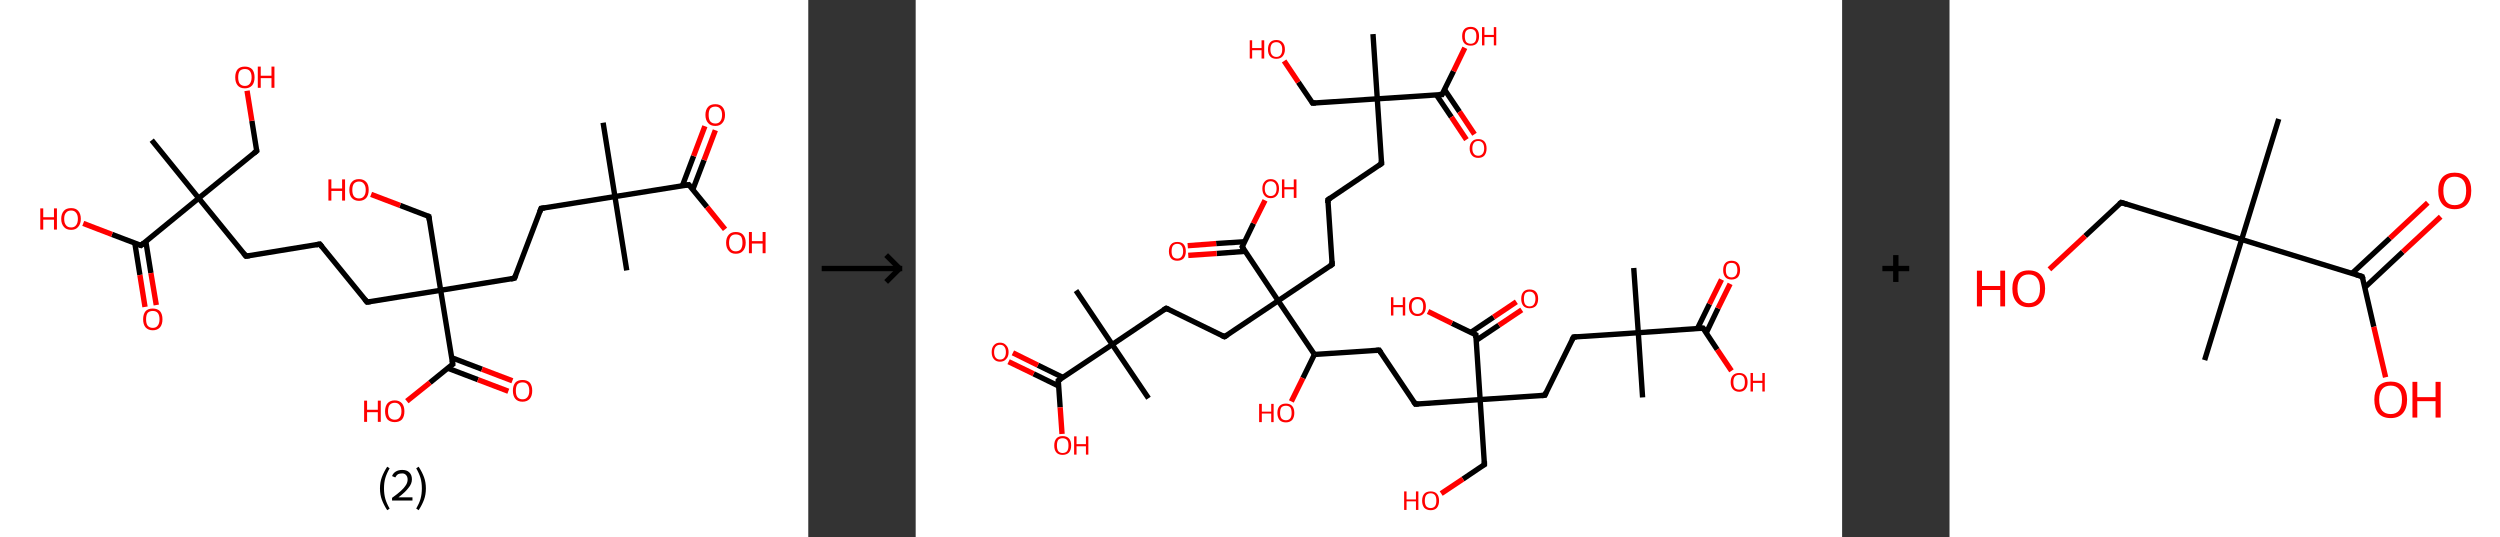 <?xml version='1.0' encoding='ASCII' standalone='yes'?>
<svg xmlns="http://www.w3.org/2000/svg" xmlns:xlink="http://www.w3.org/1999/xlink" version="1.1" width="931.0px" viewBox="0 0 931.0 200.0" height="200.0px">
  <rect x="0" y="0" width="931.0" height="200.0" fill="#333333" stroke="none"/>
  <g>
    <g transform="translate(0, 0) scale(1 1) "><!-- END OF HEADER -->
<rect style="opacity:1.0;fill:#FFFFFF;stroke:none" width="301.0" height="200.0" x="0.0" y="0.0"> </rect>
<path class="bond-0 atom-0 atom-1" d="M 224.6,45.7 L 229.0,73.2" style="fill:none;fill-rule:evenodd;stroke:#000000;stroke-width:2.0px;stroke-linecap:butt;stroke-linejoin:miter;stroke-opacity:1"/>
<path class="bond-1 atom-1 atom-2" d="M 229.0,73.2 L 233.4,100.7" style="fill:none;fill-rule:evenodd;stroke:#000000;stroke-width:2.0px;stroke-linecap:butt;stroke-linejoin:miter;stroke-opacity:1"/>
<path class="bond-2 atom-1 atom-3" d="M 229.0,73.2 L 201.5,77.6" style="fill:none;fill-rule:evenodd;stroke:#000000;stroke-width:2.0px;stroke-linecap:butt;stroke-linejoin:miter;stroke-opacity:1"/>
<path class="bond-3 atom-3 atom-4" d="M 201.5,77.6 L 191.6,103.6" style="fill:none;fill-rule:evenodd;stroke:#000000;stroke-width:2.0px;stroke-linecap:butt;stroke-linejoin:miter;stroke-opacity:1"/>
<path class="bond-4 atom-4 atom-5" d="M 191.6,103.6 L 164.1,108.1" style="fill:none;fill-rule:evenodd;stroke:#000000;stroke-width:2.0px;stroke-linecap:butt;stroke-linejoin:miter;stroke-opacity:1"/>
<path class="bond-5 atom-5 atom-6" d="M 164.1,108.1 L 159.7,80.6" style="fill:none;fill-rule:evenodd;stroke:#000000;stroke-width:2.0px;stroke-linecap:butt;stroke-linejoin:miter;stroke-opacity:1"/>
<path class="bond-6 atom-6 atom-7" d="M 159.7,80.6 L 149.0,76.5" style="fill:none;fill-rule:evenodd;stroke:#000000;stroke-width:2.0px;stroke-linecap:butt;stroke-linejoin:miter;stroke-opacity:1"/>
<path class="bond-6 atom-6 atom-7" d="M 149.0,76.5 L 138.2,72.4" style="fill:none;fill-rule:evenodd;stroke:#FF0000;stroke-width:2.0px;stroke-linecap:butt;stroke-linejoin:miter;stroke-opacity:1"/>
<path class="bond-7 atom-5 atom-8" d="M 164.1,108.1 L 136.7,112.5" style="fill:none;fill-rule:evenodd;stroke:#000000;stroke-width:2.0px;stroke-linecap:butt;stroke-linejoin:miter;stroke-opacity:1"/>
<path class="bond-8 atom-8 atom-9" d="M 136.7,112.5 L 119.1,90.9" style="fill:none;fill-rule:evenodd;stroke:#000000;stroke-width:2.0px;stroke-linecap:butt;stroke-linejoin:miter;stroke-opacity:1"/>
<path class="bond-9 atom-9 atom-10" d="M 119.1,90.9 L 91.6,95.4" style="fill:none;fill-rule:evenodd;stroke:#000000;stroke-width:2.0px;stroke-linecap:butt;stroke-linejoin:miter;stroke-opacity:1"/>
<path class="bond-10 atom-10 atom-11" d="M 91.6,95.4 L 74.0,73.8" style="fill:none;fill-rule:evenodd;stroke:#000000;stroke-width:2.0px;stroke-linecap:butt;stroke-linejoin:miter;stroke-opacity:1"/>
<path class="bond-11 atom-11 atom-12" d="M 74.0,73.8 L 56.5,52.2" style="fill:none;fill-rule:evenodd;stroke:#000000;stroke-width:2.0px;stroke-linecap:butt;stroke-linejoin:miter;stroke-opacity:1"/>
<path class="bond-12 atom-11 atom-13" d="M 74.0,73.8 L 95.6,56.2" style="fill:none;fill-rule:evenodd;stroke:#000000;stroke-width:2.0px;stroke-linecap:butt;stroke-linejoin:miter;stroke-opacity:1"/>
<path class="bond-13 atom-13 atom-14" d="M 95.6,56.2 L 93.8,45.0" style="fill:none;fill-rule:evenodd;stroke:#000000;stroke-width:2.0px;stroke-linecap:butt;stroke-linejoin:miter;stroke-opacity:1"/>
<path class="bond-13 atom-13 atom-14" d="M 93.8,45.0 L 92.0,33.8" style="fill:none;fill-rule:evenodd;stroke:#FF0000;stroke-width:2.0px;stroke-linecap:butt;stroke-linejoin:miter;stroke-opacity:1"/>
<path class="bond-14 atom-11 atom-15" d="M 74.0,73.8 L 52.5,91.4" style="fill:none;fill-rule:evenodd;stroke:#000000;stroke-width:2.0px;stroke-linecap:butt;stroke-linejoin:miter;stroke-opacity:1"/>
<path class="bond-15 atom-15 atom-16" d="M 50.2,90.5 L 52.1,102.4" style="fill:none;fill-rule:evenodd;stroke:#000000;stroke-width:2.0px;stroke-linecap:butt;stroke-linejoin:miter;stroke-opacity:1"/>
<path class="bond-15 atom-15 atom-16" d="M 52.1,102.4 L 54.0,114.3" style="fill:none;fill-rule:evenodd;stroke:#FF0000;stroke-width:2.0px;stroke-linecap:butt;stroke-linejoin:miter;stroke-opacity:1"/>
<path class="bond-15 atom-15 atom-16" d="M 54.3,89.9 L 56.2,101.7" style="fill:none;fill-rule:evenodd;stroke:#000000;stroke-width:2.0px;stroke-linecap:butt;stroke-linejoin:miter;stroke-opacity:1"/>
<path class="bond-15 atom-15 atom-16" d="M 56.2,101.7 L 58.2,113.6" style="fill:none;fill-rule:evenodd;stroke:#FF0000;stroke-width:2.0px;stroke-linecap:butt;stroke-linejoin:miter;stroke-opacity:1"/>
<path class="bond-16 atom-15 atom-17" d="M 52.5,91.4 L 41.7,87.3" style="fill:none;fill-rule:evenodd;stroke:#000000;stroke-width:2.0px;stroke-linecap:butt;stroke-linejoin:miter;stroke-opacity:1"/>
<path class="bond-16 atom-15 atom-17" d="M 41.7,87.3 L 31.0,83.2" style="fill:none;fill-rule:evenodd;stroke:#FF0000;stroke-width:2.0px;stroke-linecap:butt;stroke-linejoin:miter;stroke-opacity:1"/>
<path class="bond-17 atom-5 atom-18" d="M 164.1,108.1 L 168.6,135.6" style="fill:none;fill-rule:evenodd;stroke:#000000;stroke-width:2.0px;stroke-linecap:butt;stroke-linejoin:miter;stroke-opacity:1"/>
<path class="bond-18 atom-18 atom-19" d="M 166.7,137.1 L 178.0,141.4" style="fill:none;fill-rule:evenodd;stroke:#000000;stroke-width:2.0px;stroke-linecap:butt;stroke-linejoin:miter;stroke-opacity:1"/>
<path class="bond-18 atom-18 atom-19" d="M 178.0,141.4 L 189.3,145.7" style="fill:none;fill-rule:evenodd;stroke:#FF0000;stroke-width:2.0px;stroke-linecap:butt;stroke-linejoin:miter;stroke-opacity:1"/>
<path class="bond-18 atom-18 atom-19" d="M 168.2,133.2 L 179.5,137.5" style="fill:none;fill-rule:evenodd;stroke:#000000;stroke-width:2.0px;stroke-linecap:butt;stroke-linejoin:miter;stroke-opacity:1"/>
<path class="bond-18 atom-18 atom-19" d="M 179.5,137.5 L 190.8,141.8" style="fill:none;fill-rule:evenodd;stroke:#FF0000;stroke-width:2.0px;stroke-linecap:butt;stroke-linejoin:miter;stroke-opacity:1"/>
<path class="bond-19 atom-18 atom-20" d="M 168.6,135.6 L 160.1,142.5" style="fill:none;fill-rule:evenodd;stroke:#000000;stroke-width:2.0px;stroke-linecap:butt;stroke-linejoin:miter;stroke-opacity:1"/>
<path class="bond-19 atom-18 atom-20" d="M 160.1,142.5 L 151.5,149.4" style="fill:none;fill-rule:evenodd;stroke:#FF0000;stroke-width:2.0px;stroke-linecap:butt;stroke-linejoin:miter;stroke-opacity:1"/>
<path class="bond-20 atom-1 atom-21" d="M 229.0,73.2 L 256.5,68.8" style="fill:none;fill-rule:evenodd;stroke:#000000;stroke-width:2.0px;stroke-linecap:butt;stroke-linejoin:miter;stroke-opacity:1"/>
<path class="bond-21 atom-21 atom-22" d="M 258.0,70.6 L 262.2,59.6" style="fill:none;fill-rule:evenodd;stroke:#000000;stroke-width:2.0px;stroke-linecap:butt;stroke-linejoin:miter;stroke-opacity:1"/>
<path class="bond-21 atom-21 atom-22" d="M 262.2,59.6 L 266.4,48.5" style="fill:none;fill-rule:evenodd;stroke:#FF0000;stroke-width:2.0px;stroke-linecap:butt;stroke-linejoin:miter;stroke-opacity:1"/>
<path class="bond-21 atom-21 atom-22" d="M 254.1,69.2 L 258.3,58.1" style="fill:none;fill-rule:evenodd;stroke:#000000;stroke-width:2.0px;stroke-linecap:butt;stroke-linejoin:miter;stroke-opacity:1"/>
<path class="bond-21 atom-21 atom-22" d="M 258.3,58.1 L 262.5,47.0" style="fill:none;fill-rule:evenodd;stroke:#FF0000;stroke-width:2.0px;stroke-linecap:butt;stroke-linejoin:miter;stroke-opacity:1"/>
<path class="bond-22 atom-21 atom-23" d="M 256.5,68.8 L 263.3,77.1" style="fill:none;fill-rule:evenodd;stroke:#000000;stroke-width:2.0px;stroke-linecap:butt;stroke-linejoin:miter;stroke-opacity:1"/>
<path class="bond-22 atom-21 atom-23" d="M 263.3,77.1 L 270.0,85.4" style="fill:none;fill-rule:evenodd;stroke:#FF0000;stroke-width:2.0px;stroke-linecap:butt;stroke-linejoin:miter;stroke-opacity:1"/>
<path d="M 202.9,77.4 L 201.5,77.6 L 201.0,78.9" style="fill:none;stroke:#000000;stroke-width:2.0px;stroke-linecap:butt;stroke-linejoin:miter;stroke-opacity:1;"/>
<path d="M 192.1,102.3 L 191.6,103.6 L 190.2,103.9" style="fill:none;stroke:#000000;stroke-width:2.0px;stroke-linecap:butt;stroke-linejoin:miter;stroke-opacity:1;"/>
<path d="M 159.9,82.0 L 159.7,80.6 L 159.2,80.4" style="fill:none;stroke:#000000;stroke-width:2.0px;stroke-linecap:butt;stroke-linejoin:miter;stroke-opacity:1;"/>
<path d="M 138.0,112.3 L 136.7,112.5 L 135.8,111.4" style="fill:none;stroke:#000000;stroke-width:2.0px;stroke-linecap:butt;stroke-linejoin:miter;stroke-opacity:1;"/>
<path d="M 120.0,92.0 L 119.1,90.9 L 117.7,91.2" style="fill:none;stroke:#000000;stroke-width:2.0px;stroke-linecap:butt;stroke-linejoin:miter;stroke-opacity:1;"/>
<path d="M 93.0,95.2 L 91.6,95.4 L 90.7,94.3" style="fill:none;stroke:#000000;stroke-width:2.0px;stroke-linecap:butt;stroke-linejoin:miter;stroke-opacity:1;"/>
<path d="M 94.5,57.1 L 95.6,56.2 L 95.5,55.7" style="fill:none;stroke:#000000;stroke-width:2.0px;stroke-linecap:butt;stroke-linejoin:miter;stroke-opacity:1;"/>
<path d="M 53.5,90.5 L 52.5,91.4 L 51.9,91.2" style="fill:none;stroke:#000000;stroke-width:2.0px;stroke-linecap:butt;stroke-linejoin:miter;stroke-opacity:1;"/>
<path d="M 168.4,134.2 L 168.6,135.6 L 168.1,135.9" style="fill:none;stroke:#000000;stroke-width:2.0px;stroke-linecap:butt;stroke-linejoin:miter;stroke-opacity:1;"/>
<path d="M 255.1,69.0 L 256.5,68.8 L 256.8,69.2" style="fill:none;stroke:#000000;stroke-width:2.0px;stroke-linecap:butt;stroke-linejoin:miter;stroke-opacity:1;"/>
<path class="atom-7" d="M 122.3 66.8 L 123.4 66.8 L 123.4 70.2 L 127.4 70.2 L 127.4 66.8 L 128.5 66.8 L 128.5 74.7 L 127.4 74.7 L 127.4 71.1 L 123.4 71.1 L 123.4 74.7 L 122.3 74.7 L 122.3 66.8 " fill="#FF0000"/>
<path class="atom-7" d="M 130.1 70.7 Q 130.1 68.8, 131.0 67.8 Q 131.9 66.7, 133.7 66.7 Q 135.4 66.7, 136.4 67.8 Q 137.3 68.8, 137.3 70.7 Q 137.3 72.6, 136.4 73.7 Q 135.4 74.8, 133.7 74.8 Q 132.0 74.8, 131.0 73.7 Q 130.1 72.7, 130.1 70.7 M 133.7 73.9 Q 134.9 73.9, 135.5 73.1 Q 136.2 72.3, 136.2 70.7 Q 136.2 69.2, 135.5 68.4 Q 134.9 67.6, 133.7 67.6 Q 132.5 67.6, 131.8 68.4 Q 131.2 69.2, 131.2 70.7 Q 131.2 72.3, 131.8 73.1 Q 132.5 73.9, 133.7 73.9 " fill="#FF0000"/>
<path class="atom-14" d="M 87.6 28.8 Q 87.6 26.9, 88.5 25.8 Q 89.4 24.8, 91.2 24.8 Q 92.9 24.8, 93.9 25.8 Q 94.8 26.9, 94.8 28.8 Q 94.8 30.7, 93.9 31.8 Q 92.9 32.9, 91.2 32.9 Q 89.4 32.9, 88.5 31.8 Q 87.6 30.7, 87.6 28.8 M 91.2 32.0 Q 92.4 32.0, 93.0 31.2 Q 93.7 30.3, 93.7 28.8 Q 93.7 27.2, 93.0 26.4 Q 92.4 25.7, 91.2 25.7 Q 90.0 25.7, 89.3 26.4 Q 88.7 27.2, 88.7 28.8 Q 88.7 30.4, 89.3 31.2 Q 90.0 32.0, 91.2 32.0 " fill="#FF0000"/>
<path class="atom-14" d="M 96.0 24.8 L 97.1 24.8 L 97.1 28.2 L 101.1 28.2 L 101.1 24.8 L 102.2 24.8 L 102.2 32.7 L 101.1 32.7 L 101.1 29.1 L 97.1 29.1 L 97.1 32.7 L 96.0 32.7 L 96.0 24.8 " fill="#FF0000"/>
<path class="atom-16" d="M 53.3 118.9 Q 53.3 117.0, 54.2 115.9 Q 55.1 114.9, 56.9 114.9 Q 58.6 114.9, 59.6 115.9 Q 60.5 117.0, 60.5 118.9 Q 60.5 120.8, 59.6 121.9 Q 58.6 123.0, 56.9 123.0 Q 55.2 123.0, 54.2 121.9 Q 53.3 120.8, 53.3 118.9 M 56.9 122.1 Q 58.1 122.1, 58.7 121.3 Q 59.4 120.5, 59.4 118.9 Q 59.4 117.3, 58.7 116.5 Q 58.1 115.8, 56.9 115.8 Q 55.7 115.8, 55.0 116.5 Q 54.4 117.3, 54.4 118.9 Q 54.4 120.5, 55.0 121.3 Q 55.7 122.1, 56.9 122.1 " fill="#FF0000"/>
<path class="atom-17" d="M 15.0 77.6 L 16.1 77.6 L 16.1 80.9 L 20.1 80.9 L 20.1 77.6 L 21.2 77.6 L 21.2 85.5 L 20.1 85.5 L 20.1 81.8 L 16.1 81.8 L 16.1 85.5 L 15.0 85.5 L 15.0 77.6 " fill="#FF0000"/>
<path class="atom-17" d="M 22.8 81.5 Q 22.8 79.6, 23.8 78.5 Q 24.7 77.5, 26.5 77.5 Q 28.2 77.5, 29.1 78.5 Q 30.1 79.6, 30.1 81.5 Q 30.1 83.4, 29.1 84.5 Q 28.2 85.6, 26.5 85.6 Q 24.7 85.6, 23.8 84.5 Q 22.8 83.4, 22.8 81.5 M 26.5 84.7 Q 27.7 84.7, 28.3 83.9 Q 29.0 83.1, 29.0 81.5 Q 29.0 80.0, 28.3 79.2 Q 27.7 78.4, 26.5 78.4 Q 25.2 78.4, 24.6 79.2 Q 23.9 79.9, 23.9 81.5 Q 23.9 83.1, 24.6 83.9 Q 25.2 84.7, 26.5 84.7 " fill="#FF0000"/>
<path class="atom-19" d="M 191.0 145.5 Q 191.0 143.6, 191.9 142.5 Q 192.8 141.5, 194.6 141.5 Q 196.3 141.5, 197.3 142.5 Q 198.2 143.6, 198.2 145.5 Q 198.2 147.4, 197.3 148.5 Q 196.3 149.6, 194.6 149.6 Q 192.8 149.6, 191.9 148.5 Q 191.0 147.4, 191.0 145.5 M 194.6 148.7 Q 195.8 148.7, 196.4 147.9 Q 197.1 147.1, 197.1 145.5 Q 197.1 143.9, 196.4 143.1 Q 195.8 142.4, 194.6 142.4 Q 193.4 142.4, 192.7 143.1 Q 192.1 143.9, 192.1 145.5 Q 192.1 147.1, 192.7 147.9 Q 193.4 148.7, 194.6 148.7 " fill="#FF0000"/>
<path class="atom-20" d="M 135.6 149.2 L 136.7 149.2 L 136.7 152.6 L 140.7 152.6 L 140.7 149.2 L 141.8 149.2 L 141.8 157.1 L 140.7 157.1 L 140.7 153.5 L 136.7 153.5 L 136.7 157.1 L 135.6 157.1 L 135.6 149.2 " fill="#FF0000"/>
<path class="atom-20" d="M 143.4 153.2 Q 143.4 151.3, 144.3 150.2 Q 145.3 149.1, 147.0 149.1 Q 148.7 149.1, 149.7 150.2 Q 150.6 151.3, 150.6 153.2 Q 150.6 155.1, 149.7 156.2 Q 148.7 157.2, 147.0 157.2 Q 145.3 157.2, 144.3 156.2 Q 143.4 155.1, 143.4 153.2 M 147.0 156.3 Q 148.2 156.3, 148.8 155.5 Q 149.5 154.7, 149.5 153.2 Q 149.5 151.6, 148.8 150.8 Q 148.2 150.0, 147.0 150.0 Q 145.8 150.0, 145.1 150.8 Q 144.5 151.6, 144.5 153.2 Q 144.5 154.7, 145.1 155.5 Q 145.8 156.3, 147.0 156.3 " fill="#FF0000"/>
<path class="atom-22" d="M 262.7 42.8 Q 262.7 40.9, 263.7 39.8 Q 264.6 38.8, 266.4 38.8 Q 268.1 38.8, 269.0 39.8 Q 270.0 40.9, 270.0 42.8 Q 270.0 44.7, 269.0 45.8 Q 268.1 46.9, 266.4 46.9 Q 264.6 46.9, 263.7 45.8 Q 262.7 44.7, 262.7 42.8 M 266.4 46.0 Q 267.6 46.0, 268.2 45.2 Q 268.9 44.4, 268.9 42.8 Q 268.9 41.2, 268.2 40.5 Q 267.6 39.7, 266.4 39.7 Q 265.2 39.7, 264.5 40.4 Q 263.9 41.2, 263.9 42.8 Q 263.9 44.4, 264.5 45.2 Q 265.2 46.0, 266.4 46.0 " fill="#FF0000"/>
<path class="atom-23" d="M 270.4 90.4 Q 270.4 88.5, 271.4 87.4 Q 272.3 86.4, 274.0 86.4 Q 275.8 86.4, 276.7 87.4 Q 277.7 88.5, 277.7 90.4 Q 277.7 92.3, 276.7 93.4 Q 275.8 94.5, 274.0 94.5 Q 272.3 94.5, 271.4 93.4 Q 270.4 92.3, 270.4 90.4 M 274.0 93.6 Q 275.2 93.6, 275.9 92.8 Q 276.5 91.9, 276.5 90.4 Q 276.5 88.8, 275.9 88.0 Q 275.2 87.3, 274.0 87.3 Q 272.8 87.3, 272.2 88.0 Q 271.5 88.8, 271.5 90.4 Q 271.5 92.0, 272.2 92.8 Q 272.8 93.6, 274.0 93.6 " fill="#FF0000"/>
<path class="atom-23" d="M 278.9 86.4 L 280.0 86.4 L 280.0 89.8 L 284.0 89.8 L 284.0 86.4 L 285.1 86.4 L 285.1 94.3 L 284.0 94.3 L 284.0 90.7 L 280.0 90.7 L 280.0 94.3 L 278.9 94.3 L 278.9 86.4 " fill="#FF0000"/>
<path class="legend" d="M 141.5 181.9 Q 141.5 179.6, 142.2 177.7 Q 142.9 175.8, 144.2 173.8 L 145.1 174.4 Q 144.0 176.3, 143.5 178.0 Q 143.0 179.7, 143.0 181.9 Q 143.0 184.0, 143.5 185.8 Q 144.0 187.5, 145.1 189.4 L 144.2 190.0 Q 142.9 188.0, 142.2 186.1 Q 141.5 184.2, 141.5 181.9 " fill="#000000"/>
<path class="legend" d="M 146.0 177.3 Q 146.4 176.2, 147.4 175.6 Q 148.4 175.0, 149.8 175.0 Q 151.5 175.0, 152.4 175.9 Q 153.4 176.8, 153.4 178.5 Q 153.4 180.2, 152.1 181.7 Q 150.9 183.3, 148.4 185.2 L 153.6 185.2 L 153.6 186.4 L 146.0 186.4 L 146.0 185.4 Q 148.1 183.9, 149.3 182.8 Q 150.6 181.6, 151.2 180.6 Q 151.8 179.6, 151.8 178.6 Q 151.8 177.5, 151.2 176.9 Q 150.7 176.3, 149.8 176.3 Q 148.8 176.3, 148.2 176.6 Q 147.6 177.0, 147.2 177.8 L 146.0 177.3 " fill="#000000"/>
<path class="legend" d="M 158.6 181.9 Q 158.6 184.2, 157.9 186.1 Q 157.2 188.0, 155.9 190.0 L 155.0 189.4 Q 156.1 187.5, 156.6 185.8 Q 157.1 184.0, 157.1 181.9 Q 157.1 179.7, 156.6 178.0 Q 156.1 176.3, 155.0 174.4 L 155.9 173.8 Q 157.2 175.8, 157.9 177.7 Q 158.6 179.6, 158.6 181.9 " fill="#000000"/>
</g>
    <g transform="translate(301.0, 0) scale(1 1) "><line x1="5" y1="100" x2="35" y2="100" style="stroke:rgb(0,0,0);stroke-width:2"/>
  <line x1="34" y1="100" x2="29" y2="95" style="stroke:rgb(0,0,0);stroke-width:2"/>
  <line x1="34" y1="100" x2="29" y2="105" style="stroke:rgb(0,0,0);stroke-width:2"/>
</g>
    <g transform="translate(341.0, 0) scale(1 1) "><!-- END OF HEADER -->
<rect style="opacity:1.0;fill:#FFFFFF;stroke:none" width="345.0" height="200.0" x="0.0" y="0.0"> </rect>
<path class="bond-0 atom-0 atom-1" d="M 267.4,99.8 L 269.1,123.9" style="fill:none;fill-rule:evenodd;stroke:#000000;stroke-width:2.0px;stroke-linecap:butt;stroke-linejoin:miter;stroke-opacity:1"/>
<path class="bond-1 atom-1 atom-2" d="M 269.1,123.9 L 270.7,148.0" style="fill:none;fill-rule:evenodd;stroke:#000000;stroke-width:2.0px;stroke-linecap:butt;stroke-linejoin:miter;stroke-opacity:1"/>
<path class="bond-2 atom-1 atom-3" d="M 269.1,123.9 L 245.0,125.5" style="fill:none;fill-rule:evenodd;stroke:#000000;stroke-width:2.0px;stroke-linecap:butt;stroke-linejoin:miter;stroke-opacity:1"/>
<path class="bond-3 atom-3 atom-4" d="M 245.0,125.5 L 234.3,147.2" style="fill:none;fill-rule:evenodd;stroke:#000000;stroke-width:2.0px;stroke-linecap:butt;stroke-linejoin:miter;stroke-opacity:1"/>
<path class="bond-4 atom-4 atom-5" d="M 234.3,147.2 L 210.2,148.8" style="fill:none;fill-rule:evenodd;stroke:#000000;stroke-width:2.0px;stroke-linecap:butt;stroke-linejoin:miter;stroke-opacity:1"/>
<path class="bond-5 atom-5 atom-6" d="M 210.2,148.8 L 211.8,173.0" style="fill:none;fill-rule:evenodd;stroke:#000000;stroke-width:2.0px;stroke-linecap:butt;stroke-linejoin:miter;stroke-opacity:1"/>
<path class="bond-6 atom-6 atom-7" d="M 211.8,173.0 L 203.8,178.4" style="fill:none;fill-rule:evenodd;stroke:#000000;stroke-width:2.0px;stroke-linecap:butt;stroke-linejoin:miter;stroke-opacity:1"/>
<path class="bond-6 atom-6 atom-7" d="M 203.8,178.4 L 195.7,183.8" style="fill:none;fill-rule:evenodd;stroke:#FF0000;stroke-width:2.0px;stroke-linecap:butt;stroke-linejoin:miter;stroke-opacity:1"/>
<path class="bond-7 atom-5 atom-8" d="M 210.2,148.8 L 186.1,150.5" style="fill:none;fill-rule:evenodd;stroke:#000000;stroke-width:2.0px;stroke-linecap:butt;stroke-linejoin:miter;stroke-opacity:1"/>
<path class="bond-8 atom-8 atom-9" d="M 186.1,150.5 L 172.6,130.4" style="fill:none;fill-rule:evenodd;stroke:#000000;stroke-width:2.0px;stroke-linecap:butt;stroke-linejoin:miter;stroke-opacity:1"/>
<path class="bond-9 atom-9 atom-10" d="M 172.6,130.4 L 148.5,132.0" style="fill:none;fill-rule:evenodd;stroke:#000000;stroke-width:2.0px;stroke-linecap:butt;stroke-linejoin:miter;stroke-opacity:1"/>
<path class="bond-10 atom-10 atom-11" d="M 148.5,132.0 L 144.2,140.8" style="fill:none;fill-rule:evenodd;stroke:#000000;stroke-width:2.0px;stroke-linecap:butt;stroke-linejoin:miter;stroke-opacity:1"/>
<path class="bond-10 atom-10 atom-11" d="M 144.2,140.8 L 139.9,149.5" style="fill:none;fill-rule:evenodd;stroke:#FF0000;stroke-width:2.0px;stroke-linecap:butt;stroke-linejoin:miter;stroke-opacity:1"/>
<path class="bond-11 atom-10 atom-12" d="M 148.5,132.0 L 135.0,112.0" style="fill:none;fill-rule:evenodd;stroke:#000000;stroke-width:2.0px;stroke-linecap:butt;stroke-linejoin:miter;stroke-opacity:1"/>
<path class="bond-12 atom-12 atom-13" d="M 135.0,112.0 L 155.1,98.5" style="fill:none;fill-rule:evenodd;stroke:#000000;stroke-width:2.0px;stroke-linecap:butt;stroke-linejoin:miter;stroke-opacity:1"/>
<path class="bond-13 atom-13 atom-14" d="M 155.1,98.5 L 153.5,74.4" style="fill:none;fill-rule:evenodd;stroke:#000000;stroke-width:2.0px;stroke-linecap:butt;stroke-linejoin:miter;stroke-opacity:1"/>
<path class="bond-14 atom-14 atom-15" d="M 153.5,74.4 L 173.5,60.9" style="fill:none;fill-rule:evenodd;stroke:#000000;stroke-width:2.0px;stroke-linecap:butt;stroke-linejoin:miter;stroke-opacity:1"/>
<path class="bond-15 atom-15 atom-16" d="M 173.5,60.9 L 171.9,36.8" style="fill:none;fill-rule:evenodd;stroke:#000000;stroke-width:2.0px;stroke-linecap:butt;stroke-linejoin:miter;stroke-opacity:1"/>
<path class="bond-16 atom-16 atom-17" d="M 171.9,36.8 L 170.3,12.7" style="fill:none;fill-rule:evenodd;stroke:#000000;stroke-width:2.0px;stroke-linecap:butt;stroke-linejoin:miter;stroke-opacity:1"/>
<path class="bond-17 atom-16 atom-18" d="M 171.9,36.8 L 147.8,38.4" style="fill:none;fill-rule:evenodd;stroke:#000000;stroke-width:2.0px;stroke-linecap:butt;stroke-linejoin:miter;stroke-opacity:1"/>
<path class="bond-18 atom-18 atom-19" d="M 147.8,38.4 L 142.5,30.6" style="fill:none;fill-rule:evenodd;stroke:#000000;stroke-width:2.0px;stroke-linecap:butt;stroke-linejoin:miter;stroke-opacity:1"/>
<path class="bond-18 atom-18 atom-19" d="M 142.5,30.6 L 137.2,22.7" style="fill:none;fill-rule:evenodd;stroke:#FF0000;stroke-width:2.0px;stroke-linecap:butt;stroke-linejoin:miter;stroke-opacity:1"/>
<path class="bond-19 atom-16 atom-20" d="M 171.9,36.8 L 196.0,35.2" style="fill:none;fill-rule:evenodd;stroke:#000000;stroke-width:2.0px;stroke-linecap:butt;stroke-linejoin:miter;stroke-opacity:1"/>
<path class="bond-20 atom-20 atom-21" d="M 193.9,35.3 L 199.5,43.6" style="fill:none;fill-rule:evenodd;stroke:#000000;stroke-width:2.0px;stroke-linecap:butt;stroke-linejoin:miter;stroke-opacity:1"/>
<path class="bond-20 atom-20 atom-21" d="M 199.5,43.6 L 205.1,52.0" style="fill:none;fill-rule:evenodd;stroke:#FF0000;stroke-width:2.0px;stroke-linecap:butt;stroke-linejoin:miter;stroke-opacity:1"/>
<path class="bond-20 atom-20 atom-21" d="M 196.9,33.3 L 202.5,41.6" style="fill:none;fill-rule:evenodd;stroke:#000000;stroke-width:2.0px;stroke-linecap:butt;stroke-linejoin:miter;stroke-opacity:1"/>
<path class="bond-20 atom-20 atom-21" d="M 202.5,41.6 L 208.1,50.0" style="fill:none;fill-rule:evenodd;stroke:#FF0000;stroke-width:2.0px;stroke-linecap:butt;stroke-linejoin:miter;stroke-opacity:1"/>
<path class="bond-21 atom-20 atom-22" d="M 196.0,35.2 L 200.3,26.5" style="fill:none;fill-rule:evenodd;stroke:#000000;stroke-width:2.0px;stroke-linecap:butt;stroke-linejoin:miter;stroke-opacity:1"/>
<path class="bond-21 atom-20 atom-22" d="M 200.3,26.5 L 204.5,17.8" style="fill:none;fill-rule:evenodd;stroke:#FF0000;stroke-width:2.0px;stroke-linecap:butt;stroke-linejoin:miter;stroke-opacity:1"/>
<path class="bond-22 atom-12 atom-23" d="M 135.0,112.0 L 115.0,125.4" style="fill:none;fill-rule:evenodd;stroke:#000000;stroke-width:2.0px;stroke-linecap:butt;stroke-linejoin:miter;stroke-opacity:1"/>
<path class="bond-23 atom-23 atom-24" d="M 115.0,125.4 L 93.3,114.8" style="fill:none;fill-rule:evenodd;stroke:#000000;stroke-width:2.0px;stroke-linecap:butt;stroke-linejoin:miter;stroke-opacity:1"/>
<path class="bond-24 atom-24 atom-25" d="M 93.3,114.8 L 73.2,128.3" style="fill:none;fill-rule:evenodd;stroke:#000000;stroke-width:2.0px;stroke-linecap:butt;stroke-linejoin:miter;stroke-opacity:1"/>
<path class="bond-25 atom-25 atom-26" d="M 73.2,128.3 L 86.7,148.3" style="fill:none;fill-rule:evenodd;stroke:#000000;stroke-width:2.0px;stroke-linecap:butt;stroke-linejoin:miter;stroke-opacity:1"/>
<path class="bond-26 atom-25 atom-27" d="M 73.2,128.3 L 59.7,108.2" style="fill:none;fill-rule:evenodd;stroke:#000000;stroke-width:2.0px;stroke-linecap:butt;stroke-linejoin:miter;stroke-opacity:1"/>
<path class="bond-27 atom-25 atom-28" d="M 73.2,128.3 L 53.1,141.7" style="fill:none;fill-rule:evenodd;stroke:#000000;stroke-width:2.0px;stroke-linecap:butt;stroke-linejoin:miter;stroke-opacity:1"/>
<path class="bond-28 atom-28 atom-29" d="M 54.9,140.6 L 45.5,136.0" style="fill:none;fill-rule:evenodd;stroke:#000000;stroke-width:2.0px;stroke-linecap:butt;stroke-linejoin:miter;stroke-opacity:1"/>
<path class="bond-28 atom-28 atom-29" d="M 45.5,136.0 L 36.2,131.4" style="fill:none;fill-rule:evenodd;stroke:#FF0000;stroke-width:2.0px;stroke-linecap:butt;stroke-linejoin:miter;stroke-opacity:1"/>
<path class="bond-28 atom-28 atom-29" d="M 53.3,143.8 L 43.9,139.2" style="fill:none;fill-rule:evenodd;stroke:#000000;stroke-width:2.0px;stroke-linecap:butt;stroke-linejoin:miter;stroke-opacity:1"/>
<path class="bond-28 atom-28 atom-29" d="M 43.9,139.2 L 34.6,134.7" style="fill:none;fill-rule:evenodd;stroke:#FF0000;stroke-width:2.0px;stroke-linecap:butt;stroke-linejoin:miter;stroke-opacity:1"/>
<path class="bond-29 atom-28 atom-30" d="M 53.1,141.7 L 53.8,151.7" style="fill:none;fill-rule:evenodd;stroke:#000000;stroke-width:2.0px;stroke-linecap:butt;stroke-linejoin:miter;stroke-opacity:1"/>
<path class="bond-29 atom-28 atom-30" d="M 53.8,151.7 L 54.5,161.6" style="fill:none;fill-rule:evenodd;stroke:#FF0000;stroke-width:2.0px;stroke-linecap:butt;stroke-linejoin:miter;stroke-opacity:1"/>
<path class="bond-30 atom-12 atom-31" d="M 135.0,112.0 L 121.6,91.9" style="fill:none;fill-rule:evenodd;stroke:#000000;stroke-width:2.0px;stroke-linecap:butt;stroke-linejoin:miter;stroke-opacity:1"/>
<path class="bond-31 atom-31 atom-32" d="M 122.5,90.0 L 111.9,90.7" style="fill:none;fill-rule:evenodd;stroke:#000000;stroke-width:2.0px;stroke-linecap:butt;stroke-linejoin:miter;stroke-opacity:1"/>
<path class="bond-31 atom-31 atom-32" d="M 111.9,90.7 L 101.3,91.5" style="fill:none;fill-rule:evenodd;stroke:#FF0000;stroke-width:2.0px;stroke-linecap:butt;stroke-linejoin:miter;stroke-opacity:1"/>
<path class="bond-31 atom-31 atom-32" d="M 122.7,93.6 L 112.1,94.4" style="fill:none;fill-rule:evenodd;stroke:#000000;stroke-width:2.0px;stroke-linecap:butt;stroke-linejoin:miter;stroke-opacity:1"/>
<path class="bond-31 atom-31 atom-32" d="M 112.1,94.4 L 101.5,95.1" style="fill:none;fill-rule:evenodd;stroke:#FF0000;stroke-width:2.0px;stroke-linecap:butt;stroke-linejoin:miter;stroke-opacity:1"/>
<path class="bond-32 atom-31 atom-33" d="M 121.6,91.9 L 125.8,83.2" style="fill:none;fill-rule:evenodd;stroke:#000000;stroke-width:2.0px;stroke-linecap:butt;stroke-linejoin:miter;stroke-opacity:1"/>
<path class="bond-32 atom-31 atom-33" d="M 125.8,83.2 L 130.1,74.6" style="fill:none;fill-rule:evenodd;stroke:#FF0000;stroke-width:2.0px;stroke-linecap:butt;stroke-linejoin:miter;stroke-opacity:1"/>
<path class="bond-33 atom-5 atom-34" d="M 210.2,148.8 L 208.6,124.7" style="fill:none;fill-rule:evenodd;stroke:#000000;stroke-width:2.0px;stroke-linecap:butt;stroke-linejoin:miter;stroke-opacity:1"/>
<path class="bond-34 atom-34 atom-35" d="M 208.7,126.8 L 217.2,121.1" style="fill:none;fill-rule:evenodd;stroke:#000000;stroke-width:2.0px;stroke-linecap:butt;stroke-linejoin:miter;stroke-opacity:1"/>
<path class="bond-34 atom-34 atom-35" d="M 217.2,121.1 L 225.7,115.4" style="fill:none;fill-rule:evenodd;stroke:#FF0000;stroke-width:2.0px;stroke-linecap:butt;stroke-linejoin:miter;stroke-opacity:1"/>
<path class="bond-34 atom-34 atom-35" d="M 206.7,123.8 L 215.2,118.1" style="fill:none;fill-rule:evenodd;stroke:#000000;stroke-width:2.0px;stroke-linecap:butt;stroke-linejoin:miter;stroke-opacity:1"/>
<path class="bond-34 atom-34 atom-35" d="M 215.2,118.1 L 223.7,112.4" style="fill:none;fill-rule:evenodd;stroke:#FF0000;stroke-width:2.0px;stroke-linecap:butt;stroke-linejoin:miter;stroke-opacity:1"/>
<path class="bond-35 atom-34 atom-36" d="M 208.6,124.7 L 199.7,120.4" style="fill:none;fill-rule:evenodd;stroke:#000000;stroke-width:2.0px;stroke-linecap:butt;stroke-linejoin:miter;stroke-opacity:1"/>
<path class="bond-35 atom-34 atom-36" d="M 199.7,120.4 L 190.8,116.0" style="fill:none;fill-rule:evenodd;stroke:#FF0000;stroke-width:2.0px;stroke-linecap:butt;stroke-linejoin:miter;stroke-opacity:1"/>
<path class="bond-36 atom-1 atom-37" d="M 269.1,123.9 L 293.2,122.2" style="fill:none;fill-rule:evenodd;stroke:#000000;stroke-width:2.0px;stroke-linecap:butt;stroke-linejoin:miter;stroke-opacity:1"/>
<path class="bond-37 atom-37 atom-38" d="M 294.4,124.0 L 298.8,114.8" style="fill:none;fill-rule:evenodd;stroke:#000000;stroke-width:2.0px;stroke-linecap:butt;stroke-linejoin:miter;stroke-opacity:1"/>
<path class="bond-37 atom-37 atom-38" d="M 298.8,114.8 L 303.3,105.7" style="fill:none;fill-rule:evenodd;stroke:#FF0000;stroke-width:2.0px;stroke-linecap:butt;stroke-linejoin:miter;stroke-opacity:1"/>
<path class="bond-37 atom-37 atom-38" d="M 291.1,122.4 L 295.6,113.2" style="fill:none;fill-rule:evenodd;stroke:#000000;stroke-width:2.0px;stroke-linecap:butt;stroke-linejoin:miter;stroke-opacity:1"/>
<path class="bond-37 atom-37 atom-38" d="M 295.6,113.2 L 300.1,104.1" style="fill:none;fill-rule:evenodd;stroke:#FF0000;stroke-width:2.0px;stroke-linecap:butt;stroke-linejoin:miter;stroke-opacity:1"/>
<path class="bond-38 atom-37 atom-39" d="M 293.2,122.2 L 298.5,130.2" style="fill:none;fill-rule:evenodd;stroke:#000000;stroke-width:2.0px;stroke-linecap:butt;stroke-linejoin:miter;stroke-opacity:1"/>
<path class="bond-38 atom-37 atom-39" d="M 298.5,130.2 L 303.8,138.1" style="fill:none;fill-rule:evenodd;stroke:#FF0000;stroke-width:2.0px;stroke-linecap:butt;stroke-linejoin:miter;stroke-opacity:1"/>
<path d="M 246.2,125.4 L 245.0,125.5 L 244.4,126.6" style="fill:none;stroke:#000000;stroke-width:2.0px;stroke-linecap:butt;stroke-linejoin:miter;stroke-opacity:1;"/>
<path d="M 234.8,146.1 L 234.3,147.2 L 233.1,147.3" style="fill:none;stroke:#000000;stroke-width:2.0px;stroke-linecap:butt;stroke-linejoin:miter;stroke-opacity:1;"/>
<path d="M 211.8,171.8 L 211.8,173.0 L 211.4,173.2" style="fill:none;stroke:#000000;stroke-width:2.0px;stroke-linecap:butt;stroke-linejoin:miter;stroke-opacity:1;"/>
<path d="M 187.3,150.4 L 186.1,150.5 L 185.4,149.5" style="fill:none;stroke:#000000;stroke-width:2.0px;stroke-linecap:butt;stroke-linejoin:miter;stroke-opacity:1;"/>
<path d="M 173.3,131.4 L 172.6,130.4 L 171.4,130.5" style="fill:none;stroke:#000000;stroke-width:2.0px;stroke-linecap:butt;stroke-linejoin:miter;stroke-opacity:1;"/>
<path d="M 154.1,99.2 L 155.1,98.5 L 155.0,97.3" style="fill:none;stroke:#000000;stroke-width:2.0px;stroke-linecap:butt;stroke-linejoin:miter;stroke-opacity:1;"/>
<path d="M 153.5,75.6 L 153.5,74.4 L 154.5,73.7" style="fill:none;stroke:#000000;stroke-width:2.0px;stroke-linecap:butt;stroke-linejoin:miter;stroke-opacity:1;"/>
<path d="M 172.5,61.6 L 173.5,60.9 L 173.4,59.7" style="fill:none;stroke:#000000;stroke-width:2.0px;stroke-linecap:butt;stroke-linejoin:miter;stroke-opacity:1;"/>
<path d="M 149.0,38.3 L 147.8,38.4 L 147.5,38.0" style="fill:none;stroke:#000000;stroke-width:2.0px;stroke-linecap:butt;stroke-linejoin:miter;stroke-opacity:1;"/>
<path d="M 194.8,35.2 L 196.0,35.2 L 196.2,34.7" style="fill:none;stroke:#000000;stroke-width:2.0px;stroke-linecap:butt;stroke-linejoin:miter;stroke-opacity:1;"/>
<path d="M 116.0,124.8 L 115.0,125.4 L 113.9,124.9" style="fill:none;stroke:#000000;stroke-width:2.0px;stroke-linecap:butt;stroke-linejoin:miter;stroke-opacity:1;"/>
<path d="M 94.3,115.3 L 93.3,114.8 L 92.2,115.5" style="fill:none;stroke:#000000;stroke-width:2.0px;stroke-linecap:butt;stroke-linejoin:miter;stroke-opacity:1;"/>
<path d="M 54.1,141.1 L 53.1,141.7 L 53.1,142.2" style="fill:none;stroke:#000000;stroke-width:2.0px;stroke-linecap:butt;stroke-linejoin:miter;stroke-opacity:1;"/>
<path d="M 122.2,92.9 L 121.6,91.9 L 121.8,91.5" style="fill:none;stroke:#000000;stroke-width:2.0px;stroke-linecap:butt;stroke-linejoin:miter;stroke-opacity:1;"/>
<path d="M 208.6,125.9 L 208.6,124.7 L 208.1,124.5" style="fill:none;stroke:#000000;stroke-width:2.0px;stroke-linecap:butt;stroke-linejoin:miter;stroke-opacity:1;"/>
<path d="M 292.0,122.3 L 293.2,122.2 L 293.5,122.6" style="fill:none;stroke:#000000;stroke-width:2.0px;stroke-linecap:butt;stroke-linejoin:miter;stroke-opacity:1;"/>
<path class="atom-7" d="M 181.9 183.0 L 182.8 183.0 L 182.8 186.0 L 186.3 186.0 L 186.3 183.0 L 187.2 183.0 L 187.2 189.9 L 186.3 189.9 L 186.3 186.7 L 182.8 186.7 L 182.8 189.9 L 181.9 189.9 L 181.9 183.0 " fill="#FF0000"/>
<path class="atom-7" d="M 188.6 186.5 Q 188.6 184.8, 189.4 183.9 Q 190.2 183.0, 191.8 183.0 Q 193.3 183.0, 194.1 183.9 Q 194.9 184.8, 194.9 186.5 Q 194.9 188.1, 194.1 189.1 Q 193.3 190.0, 191.8 190.0 Q 190.3 190.0, 189.4 189.1 Q 188.6 188.1, 188.6 186.5 M 191.8 189.2 Q 192.8 189.2, 193.4 188.5 Q 193.9 187.8, 193.9 186.5 Q 193.9 185.1, 193.4 184.4 Q 192.8 183.7, 191.8 183.7 Q 190.7 183.7, 190.1 184.4 Q 189.6 185.1, 189.6 186.5 Q 189.6 187.8, 190.1 188.5 Q 190.7 189.2, 191.8 189.2 " fill="#FF0000"/>
<path class="atom-11" d="M 127.9 150.4 L 128.9 150.4 L 128.9 153.3 L 132.4 153.3 L 132.4 150.4 L 133.3 150.4 L 133.3 157.2 L 132.4 157.2 L 132.4 154.0 L 128.9 154.0 L 128.9 157.2 L 127.9 157.2 L 127.9 150.4 " fill="#FF0000"/>
<path class="atom-11" d="M 134.7 153.8 Q 134.7 152.1, 135.5 151.2 Q 136.3 150.3, 137.9 150.3 Q 139.4 150.3, 140.2 151.2 Q 141.0 152.1, 141.0 153.8 Q 141.0 155.4, 140.2 156.4 Q 139.3 157.3, 137.9 157.3 Q 136.3 157.3, 135.5 156.4 Q 134.7 155.4, 134.7 153.8 M 137.9 156.5 Q 138.9 156.5, 139.5 155.8 Q 140.0 155.1, 140.0 153.8 Q 140.0 152.4, 139.5 151.7 Q 138.9 151.1, 137.9 151.1 Q 136.8 151.1, 136.2 151.7 Q 135.7 152.4, 135.7 153.8 Q 135.7 155.1, 136.2 155.8 Q 136.8 156.5, 137.9 156.5 " fill="#FF0000"/>
<path class="atom-19" d="M 124.4 15.0 L 125.3 15.0 L 125.3 17.9 L 128.8 17.9 L 128.8 15.0 L 129.8 15.0 L 129.8 21.8 L 128.8 21.8 L 128.8 18.7 L 125.3 18.7 L 125.3 21.8 L 124.4 21.8 L 124.4 15.0 " fill="#FF0000"/>
<path class="atom-19" d="M 131.2 18.4 Q 131.2 16.7, 132.0 15.8 Q 132.8 14.9, 134.3 14.9 Q 135.8 14.9, 136.6 15.8 Q 137.5 16.7, 137.5 18.4 Q 137.5 20.0, 136.6 21.0 Q 135.8 21.9, 134.3 21.9 Q 132.8 21.9, 132.0 21.0 Q 131.2 20.1, 131.2 18.4 M 134.3 21.2 Q 135.4 21.2, 135.9 20.5 Q 136.5 19.8, 136.5 18.4 Q 136.5 17.0, 135.9 16.4 Q 135.4 15.7, 134.3 15.7 Q 133.3 15.7, 132.7 16.3 Q 132.1 17.0, 132.1 18.4 Q 132.1 19.8, 132.7 20.5 Q 133.3 21.2, 134.3 21.2 " fill="#FF0000"/>
<path class="atom-21" d="M 206.3 55.3 Q 206.3 53.6, 207.2 52.7 Q 208.0 51.8, 209.5 51.8 Q 211.0 51.8, 211.8 52.7 Q 212.6 53.6, 212.6 55.3 Q 212.6 56.9, 211.8 57.9 Q 211.0 58.8, 209.5 58.8 Q 208.0 58.8, 207.2 57.9 Q 206.3 56.9, 206.3 55.3 M 209.5 58.0 Q 210.5 58.0, 211.1 57.3 Q 211.7 56.6, 211.7 55.3 Q 211.7 53.9, 211.1 53.2 Q 210.5 52.5, 209.5 52.5 Q 208.4 52.5, 207.9 53.2 Q 207.3 53.9, 207.3 55.3 Q 207.3 56.6, 207.9 57.3 Q 208.4 58.0, 209.5 58.0 " fill="#FF0000"/>
<path class="atom-22" d="M 203.5 13.5 Q 203.5 11.8, 204.3 10.9 Q 205.1 10.0, 206.7 10.0 Q 208.2 10.0, 209.0 10.9 Q 209.8 11.8, 209.8 13.5 Q 209.8 15.1, 209.0 16.1 Q 208.2 17.0, 206.7 17.0 Q 205.1 17.0, 204.3 16.1 Q 203.5 15.2, 203.5 13.5 M 206.7 16.3 Q 207.7 16.3, 208.3 15.6 Q 208.8 14.9, 208.8 13.5 Q 208.8 12.1, 208.3 11.5 Q 207.7 10.8, 206.7 10.8 Q 205.6 10.8, 205.0 11.5 Q 204.5 12.1, 204.5 13.5 Q 204.5 14.9, 205.0 15.6 Q 205.6 16.3, 206.7 16.3 " fill="#FF0000"/>
<path class="atom-22" d="M 210.9 10.1 L 211.8 10.1 L 211.8 13.0 L 215.3 13.0 L 215.3 10.1 L 216.2 10.1 L 216.2 16.9 L 215.3 16.9 L 215.3 13.8 L 211.8 13.8 L 211.8 16.9 L 210.9 16.9 L 210.9 10.1 " fill="#FF0000"/>
<path class="atom-29" d="M 28.3 131.1 Q 28.3 129.5, 29.1 128.6 Q 29.9 127.6, 31.4 127.6 Q 32.9 127.6, 33.7 128.6 Q 34.6 129.5, 34.6 131.1 Q 34.6 132.8, 33.7 133.7 Q 32.9 134.7, 31.4 134.7 Q 29.9 134.7, 29.1 133.7 Q 28.3 132.8, 28.3 131.1 M 31.4 133.9 Q 32.5 133.9, 33.0 133.2 Q 33.6 132.5, 33.6 131.1 Q 33.6 129.8, 33.0 129.1 Q 32.5 128.4, 31.4 128.4 Q 30.4 128.4, 29.8 129.1 Q 29.2 129.8, 29.2 131.1 Q 29.2 132.5, 29.8 133.2 Q 30.4 133.9, 31.4 133.9 " fill="#FF0000"/>
<path class="atom-30" d="M 51.6 165.9 Q 51.6 164.2, 52.4 163.3 Q 53.2 162.4, 54.7 162.4 Q 56.3 162.4, 57.1 163.3 Q 57.9 164.2, 57.9 165.9 Q 57.9 167.5, 57.1 168.5 Q 56.2 169.4, 54.7 169.4 Q 53.2 169.4, 52.4 168.5 Q 51.6 167.6, 51.6 165.9 M 54.7 168.7 Q 55.8 168.7, 56.4 168.0 Q 56.9 167.3, 56.9 165.9 Q 56.9 164.5, 56.4 163.9 Q 55.8 163.2, 54.7 163.2 Q 53.7 163.2, 53.1 163.8 Q 52.6 164.5, 52.6 165.9 Q 52.6 167.3, 53.1 168.0 Q 53.7 168.7, 54.7 168.7 " fill="#FF0000"/>
<path class="atom-30" d="M 59.0 162.5 L 59.9 162.5 L 59.9 165.4 L 63.4 165.4 L 63.4 162.5 L 64.3 162.5 L 64.3 169.3 L 63.4 169.3 L 63.4 166.2 L 59.9 166.2 L 59.9 169.3 L 59.0 169.3 L 59.0 162.5 " fill="#FF0000"/>
<path class="atom-32" d="M 94.3 93.6 Q 94.3 91.9, 95.1 91.0 Q 95.9 90.1, 97.4 90.1 Q 99.0 90.1, 99.8 91.0 Q 100.6 91.9, 100.6 93.6 Q 100.6 95.2, 99.8 96.2 Q 98.9 97.1, 97.4 97.1 Q 95.9 97.1, 95.1 96.2 Q 94.3 95.2, 94.3 93.6 M 97.4 96.3 Q 98.5 96.3, 99.0 95.6 Q 99.6 94.9, 99.6 93.6 Q 99.6 92.2, 99.0 91.5 Q 98.5 90.8, 97.4 90.8 Q 96.4 90.8, 95.8 91.5 Q 95.3 92.2, 95.3 93.6 Q 95.3 94.9, 95.8 95.6 Q 96.4 96.3, 97.4 96.3 " fill="#FF0000"/>
<path class="atom-33" d="M 129.1 70.2 Q 129.1 68.6, 129.9 67.7 Q 130.7 66.7, 132.2 66.7 Q 133.7 66.7, 134.5 67.7 Q 135.3 68.6, 135.3 70.2 Q 135.3 71.9, 134.5 72.8 Q 133.7 73.8, 132.2 73.8 Q 130.7 73.8, 129.9 72.8 Q 129.1 71.9, 129.1 70.2 M 132.2 73.0 Q 133.2 73.0, 133.8 72.3 Q 134.4 71.6, 134.4 70.2 Q 134.4 68.9, 133.8 68.2 Q 133.2 67.5, 132.2 67.5 Q 131.2 67.5, 130.6 68.2 Q 130.0 68.9, 130.0 70.2 Q 130.0 71.6, 130.6 72.3 Q 131.2 73.0, 132.2 73.0 " fill="#FF0000"/>
<path class="atom-33" d="M 136.4 66.8 L 137.3 66.8 L 137.3 69.7 L 140.8 69.7 L 140.8 66.8 L 141.8 66.8 L 141.8 73.7 L 140.8 73.7 L 140.8 70.5 L 137.3 70.5 L 137.3 73.7 L 136.4 73.7 L 136.4 66.8 " fill="#FF0000"/>
<path class="atom-35" d="M 225.5 111.3 Q 225.5 109.6, 226.3 108.7 Q 227.1 107.8, 228.6 107.8 Q 230.2 107.8, 231.0 108.7 Q 231.8 109.6, 231.8 111.3 Q 231.8 112.9, 231.0 113.9 Q 230.1 114.8, 228.6 114.8 Q 227.1 114.8, 226.3 113.9 Q 225.5 112.9, 225.5 111.3 M 228.6 114.1 Q 229.7 114.1, 230.2 113.4 Q 230.8 112.6, 230.8 111.3 Q 230.8 109.9, 230.2 109.3 Q 229.7 108.6, 228.6 108.6 Q 227.6 108.6, 227.0 109.2 Q 226.5 109.9, 226.5 111.3 Q 226.5 112.7, 227.0 113.4 Q 227.6 114.1, 228.6 114.1 " fill="#FF0000"/>
<path class="atom-36" d="M 177.0 110.7 L 177.9 110.7 L 177.9 113.6 L 181.4 113.6 L 181.4 110.7 L 182.3 110.7 L 182.3 117.5 L 181.4 117.5 L 181.4 114.4 L 177.9 114.4 L 177.9 117.5 L 177.0 117.5 L 177.0 110.7 " fill="#FF0000"/>
<path class="atom-36" d="M 183.7 114.1 Q 183.7 112.5, 184.5 111.5 Q 185.3 110.6, 186.9 110.6 Q 188.4 110.6, 189.2 111.5 Q 190.0 112.5, 190.0 114.1 Q 190.0 115.8, 189.2 116.7 Q 188.4 117.7, 186.9 117.7 Q 185.4 117.7, 184.5 116.7 Q 183.7 115.8, 183.7 114.1 M 186.9 116.9 Q 187.9 116.9, 188.5 116.2 Q 189.0 115.5, 189.0 114.1 Q 189.0 112.8, 188.5 112.1 Q 187.9 111.4, 186.9 111.4 Q 185.8 111.4, 185.3 112.1 Q 184.7 112.7, 184.7 114.1 Q 184.7 115.5, 185.3 116.2 Q 185.8 116.9, 186.9 116.9 " fill="#FF0000"/>
<path class="atom-38" d="M 300.7 100.6 Q 300.7 98.9, 301.5 98.0 Q 302.3 97.1, 303.8 97.1 Q 305.4 97.1, 306.2 98.0 Q 307.0 98.9, 307.0 100.6 Q 307.0 102.2, 306.2 103.2 Q 305.3 104.1, 303.8 104.1 Q 302.3 104.1, 301.5 103.2 Q 300.7 102.2, 300.7 100.6 M 303.8 103.3 Q 304.9 103.3, 305.4 102.6 Q 306.0 101.9, 306.0 100.6 Q 306.0 99.2, 305.4 98.5 Q 304.9 97.9, 303.8 97.9 Q 302.8 97.9, 302.2 98.5 Q 301.7 99.2, 301.7 100.6 Q 301.7 101.9, 302.2 102.6 Q 302.8 103.3, 303.8 103.3 " fill="#FF0000"/>
<path class="atom-39" d="M 303.5 142.3 Q 303.5 140.7, 304.3 139.8 Q 305.1 138.9, 306.7 138.9 Q 308.2 138.9, 309.0 139.8 Q 309.8 140.7, 309.8 142.3 Q 309.8 144.0, 309.0 144.9 Q 308.2 145.9, 306.7 145.9 Q 305.2 145.9, 304.3 144.9 Q 303.5 144.0, 303.5 142.3 M 306.7 145.1 Q 307.7 145.1, 308.3 144.4 Q 308.8 143.7, 308.8 142.3 Q 308.8 141.0, 308.3 140.3 Q 307.7 139.6, 306.7 139.6 Q 305.6 139.6, 305.0 140.3 Q 304.5 141.0, 304.5 142.3 Q 304.5 143.7, 305.0 144.4 Q 305.6 145.1, 306.7 145.1 " fill="#FF0000"/>
<path class="atom-39" d="M 310.9 138.9 L 311.8 138.9 L 311.8 141.8 L 315.3 141.8 L 315.3 138.9 L 316.2 138.9 L 316.2 145.8 L 315.3 145.8 L 315.3 142.6 L 311.8 142.6 L 311.8 145.8 L 310.9 145.8 L 310.9 138.9 " fill="#FF0000"/>
</g>
    <g transform="translate(686.0, 0) scale(1 1) "><line x1="15" y1="100" x2="25" y2="100" style="stroke:rgb(0,0,0);stroke-width:2"/>
  <line x1="20" y1="95" x2="20" y2="105" style="stroke:rgb(0,0,0);stroke-width:2"/>
</g>
    <g transform="translate(726.0, 0) scale(1 1) "><!-- END OF HEADER -->
<rect style="opacity:1.0;fill:#FFFFFF;stroke:none" width="205.0" height="200.0" x="0.0" y="0.0"> </rect>
<path class="bond-0 atom-0 atom-1" d="M 122.6,44.3 L 108.8,89.2" style="fill:none;fill-rule:evenodd;stroke:#000000;stroke-width:2.0px;stroke-linecap:butt;stroke-linejoin:miter;stroke-opacity:1"/>
<path class="bond-1 atom-1 atom-2" d="M 108.8,89.2 L 95.0,134.1" style="fill:none;fill-rule:evenodd;stroke:#000000;stroke-width:2.0px;stroke-linecap:butt;stroke-linejoin:miter;stroke-opacity:1"/>
<path class="bond-2 atom-1 atom-3" d="M 108.8,89.2 L 63.9,75.4" style="fill:none;fill-rule:evenodd;stroke:#000000;stroke-width:2.0px;stroke-linecap:butt;stroke-linejoin:miter;stroke-opacity:1"/>
<path class="bond-3 atom-3 atom-4" d="M 63.9,75.4 L 50.5,87.9" style="fill:none;fill-rule:evenodd;stroke:#000000;stroke-width:2.0px;stroke-linecap:butt;stroke-linejoin:miter;stroke-opacity:1"/>
<path class="bond-3 atom-3 atom-4" d="M 50.5,87.9 L 37.2,100.3" style="fill:none;fill-rule:evenodd;stroke:#FF0000;stroke-width:2.0px;stroke-linecap:butt;stroke-linejoin:miter;stroke-opacity:1"/>
<path class="bond-4 atom-1 atom-5" d="M 108.8,89.2 L 153.7,103.0" style="fill:none;fill-rule:evenodd;stroke:#000000;stroke-width:2.0px;stroke-linecap:butt;stroke-linejoin:miter;stroke-opacity:1"/>
<path class="bond-5 atom-5 atom-6" d="M 154.7,107.0 L 168.8,93.8" style="fill:none;fill-rule:evenodd;stroke:#000000;stroke-width:2.0px;stroke-linecap:butt;stroke-linejoin:miter;stroke-opacity:1"/>
<path class="bond-5 atom-5 atom-6" d="M 168.8,93.8 L 182.9,80.7" style="fill:none;fill-rule:evenodd;stroke:#FF0000;stroke-width:2.0px;stroke-linecap:butt;stroke-linejoin:miter;stroke-opacity:1"/>
<path class="bond-5 atom-5 atom-6" d="M 149.9,101.8 L 164.0,88.7" style="fill:none;fill-rule:evenodd;stroke:#000000;stroke-width:2.0px;stroke-linecap:butt;stroke-linejoin:miter;stroke-opacity:1"/>
<path class="bond-5 atom-5 atom-6" d="M 164.0,88.7 L 178.1,75.5" style="fill:none;fill-rule:evenodd;stroke:#FF0000;stroke-width:2.0px;stroke-linecap:butt;stroke-linejoin:miter;stroke-opacity:1"/>
<path class="bond-6 atom-5 atom-7" d="M 153.7,103.0 L 158.0,121.7" style="fill:none;fill-rule:evenodd;stroke:#000000;stroke-width:2.0px;stroke-linecap:butt;stroke-linejoin:miter;stroke-opacity:1"/>
<path class="bond-6 atom-5 atom-7" d="M 158.0,121.7 L 162.4,140.5" style="fill:none;fill-rule:evenodd;stroke:#FF0000;stroke-width:2.0px;stroke-linecap:butt;stroke-linejoin:miter;stroke-opacity:1"/>
<path d="M 66.1,76.1 L 63.9,75.4 L 63.2,76.0" style="fill:none;stroke:#000000;stroke-width:2.0px;stroke-linecap:butt;stroke-linejoin:miter;stroke-opacity:1;"/>
<path d="M 151.5,102.3 L 153.7,103.0 L 154.0,103.9" style="fill:none;stroke:#000000;stroke-width:2.0px;stroke-linecap:butt;stroke-linejoin:miter;stroke-opacity:1;"/>
<path class="atom-4" d="M 10.2 100.8 L 12.1 100.8 L 12.1 106.5 L 18.9 106.5 L 18.9 100.8 L 20.7 100.8 L 20.7 114.1 L 18.9 114.1 L 18.9 108.0 L 12.1 108.0 L 12.1 114.1 L 10.2 114.1 L 10.2 100.8 " fill="#FF0000"/>
<path class="atom-4" d="M 23.4 107.5 Q 23.4 104.3, 25.0 102.5 Q 26.5 100.7, 29.5 100.7 Q 32.5 100.7, 34.0 102.5 Q 35.6 104.3, 35.6 107.5 Q 35.6 110.7, 34.0 112.5 Q 32.4 114.4, 29.5 114.4 Q 26.6 114.4, 25.0 112.5 Q 23.4 110.7, 23.4 107.5 M 29.5 112.9 Q 31.5 112.9, 32.6 111.5 Q 33.7 110.1, 33.7 107.5 Q 33.7 104.8, 32.6 103.5 Q 31.5 102.2, 29.5 102.2 Q 27.5 102.2, 26.4 103.5 Q 25.3 104.8, 25.3 107.5 Q 25.3 110.1, 26.4 111.5 Q 27.5 112.9, 29.5 112.9 " fill="#FF0000"/>
<path class="atom-6" d="M 182.0 71.0 Q 182.0 67.8, 183.6 66.0 Q 185.2 64.3, 188.1 64.3 Q 191.1 64.3, 192.7 66.0 Q 194.3 67.8, 194.3 71.0 Q 194.3 74.3, 192.7 76.1 Q 191.1 77.9, 188.1 77.9 Q 185.2 77.9, 183.6 76.1 Q 182.0 74.3, 182.0 71.0 M 188.1 76.4 Q 190.2 76.4, 191.3 75.1 Q 192.4 73.7, 192.4 71.0 Q 192.4 68.4, 191.3 67.1 Q 190.2 65.8, 188.1 65.8 Q 186.1 65.8, 185.0 67.1 Q 183.9 68.4, 183.9 71.0 Q 183.9 73.7, 185.0 75.1 Q 186.1 76.4, 188.1 76.4 " fill="#FF0000"/>
<path class="atom-7" d="M 158.2 148.8 Q 158.2 145.6, 159.7 143.8 Q 161.3 142.1, 164.3 142.1 Q 167.2 142.1, 168.8 143.8 Q 170.4 145.6, 170.4 148.8 Q 170.4 152.1, 168.8 153.9 Q 167.2 155.7, 164.3 155.7 Q 161.3 155.7, 159.7 153.9 Q 158.2 152.1, 158.2 148.8 M 164.3 154.2 Q 166.3 154.2, 167.4 152.9 Q 168.5 151.5, 168.5 148.8 Q 168.5 146.2, 167.4 144.9 Q 166.3 143.6, 164.3 143.6 Q 162.2 143.6, 161.1 144.9 Q 160.0 146.2, 160.0 148.8 Q 160.0 151.5, 161.1 152.9 Q 162.2 154.2, 164.3 154.2 " fill="#FF0000"/>
<path class="atom-7" d="M 172.4 142.2 L 174.2 142.2 L 174.2 147.9 L 181.0 147.9 L 181.0 142.2 L 182.9 142.2 L 182.9 155.5 L 181.0 155.5 L 181.0 149.4 L 174.2 149.4 L 174.2 155.5 L 172.4 155.5 L 172.4 142.2 " fill="#FF0000"/>
</g>
  </g>
</svg>
